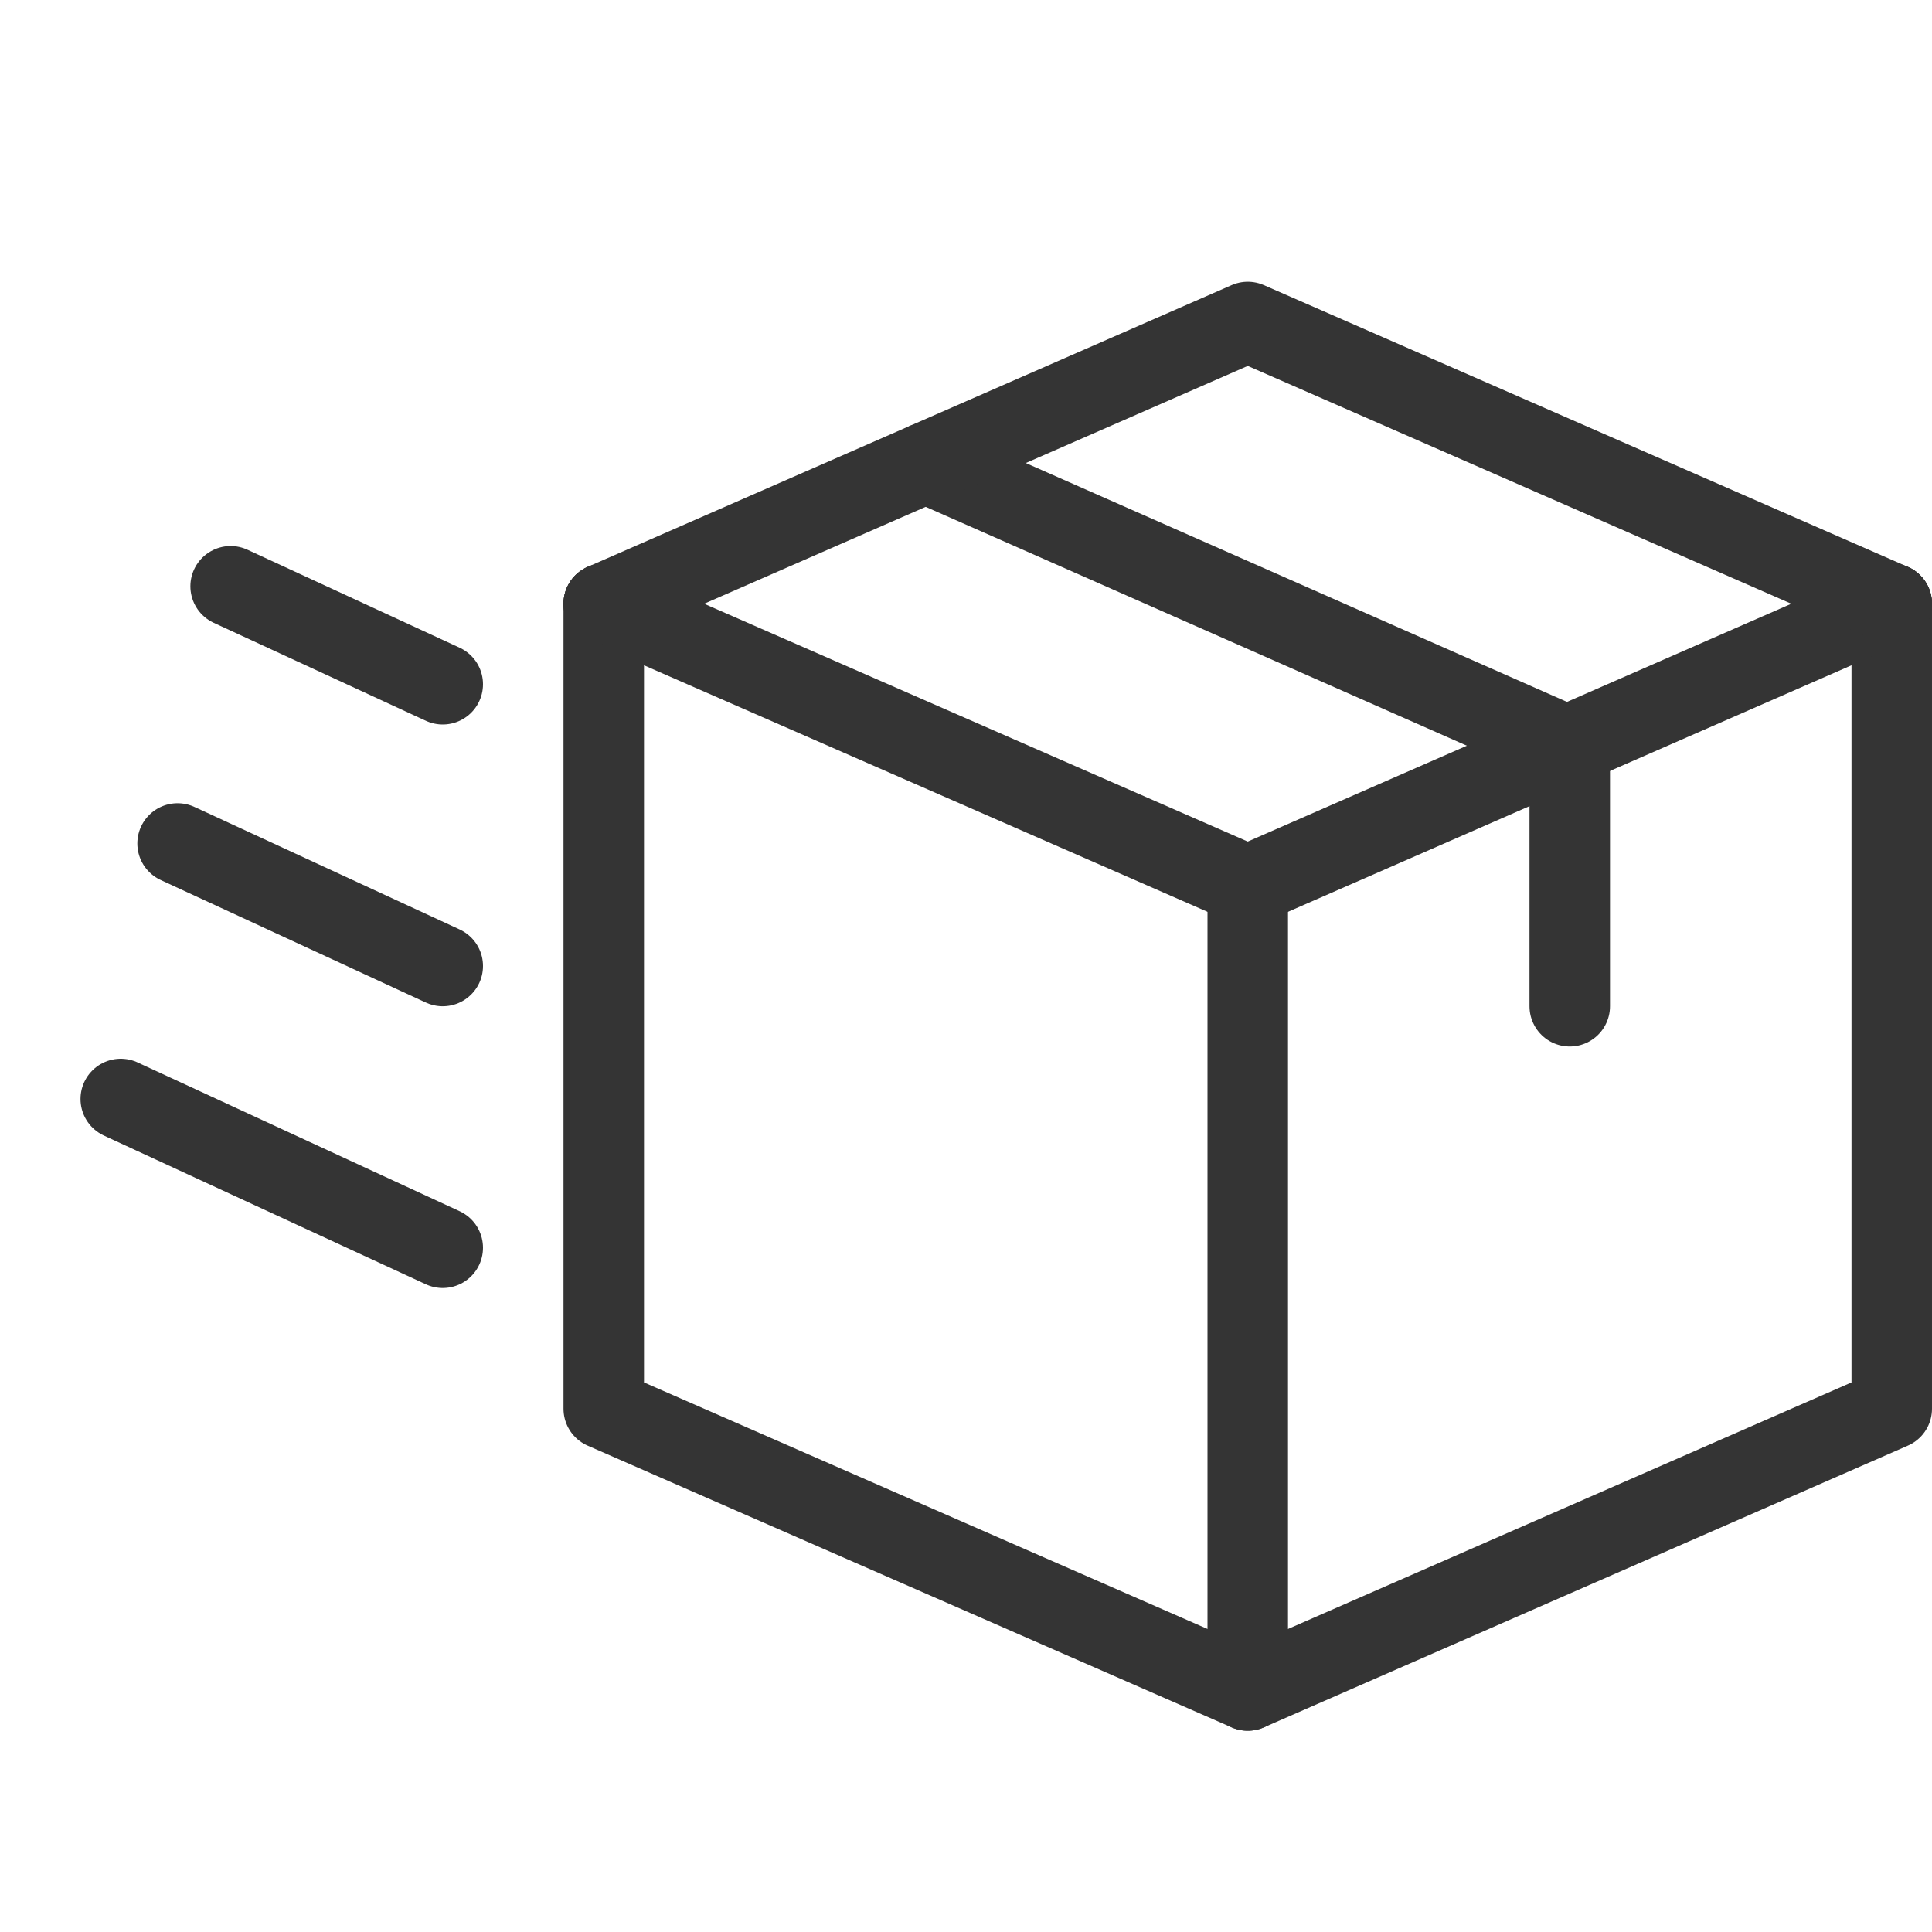<svg enable-background="new 0 0 24 24" height="24" viewBox="0 0 24 24" width="24" xmlns="http://www.w3.org/2000/svg"><g fill="none"><g stroke="#343434" stroke-linecap="round" stroke-linejoin="round" stroke-miterlimit="10"><path d="m7.5 7.5v10l8 3.5 8-3.5v-10"/><path d="m7.5 7.5 8 3.5 8-3.5"/><path d="m11.5 5.75 8 3.531v3.219"/><path d="m7.5 7.5 8-3.5 8 3.5"/><path d="m1.5 13.652.047.022 3.953 1.826"/><path d="m2.206 10.478 3.294 1.522"/><path d="m2.865 7.283 2.635 1.217"/><path d="m15.5 11v10"/></g><path d="m0 0h24v24h-24z"/></g></svg>